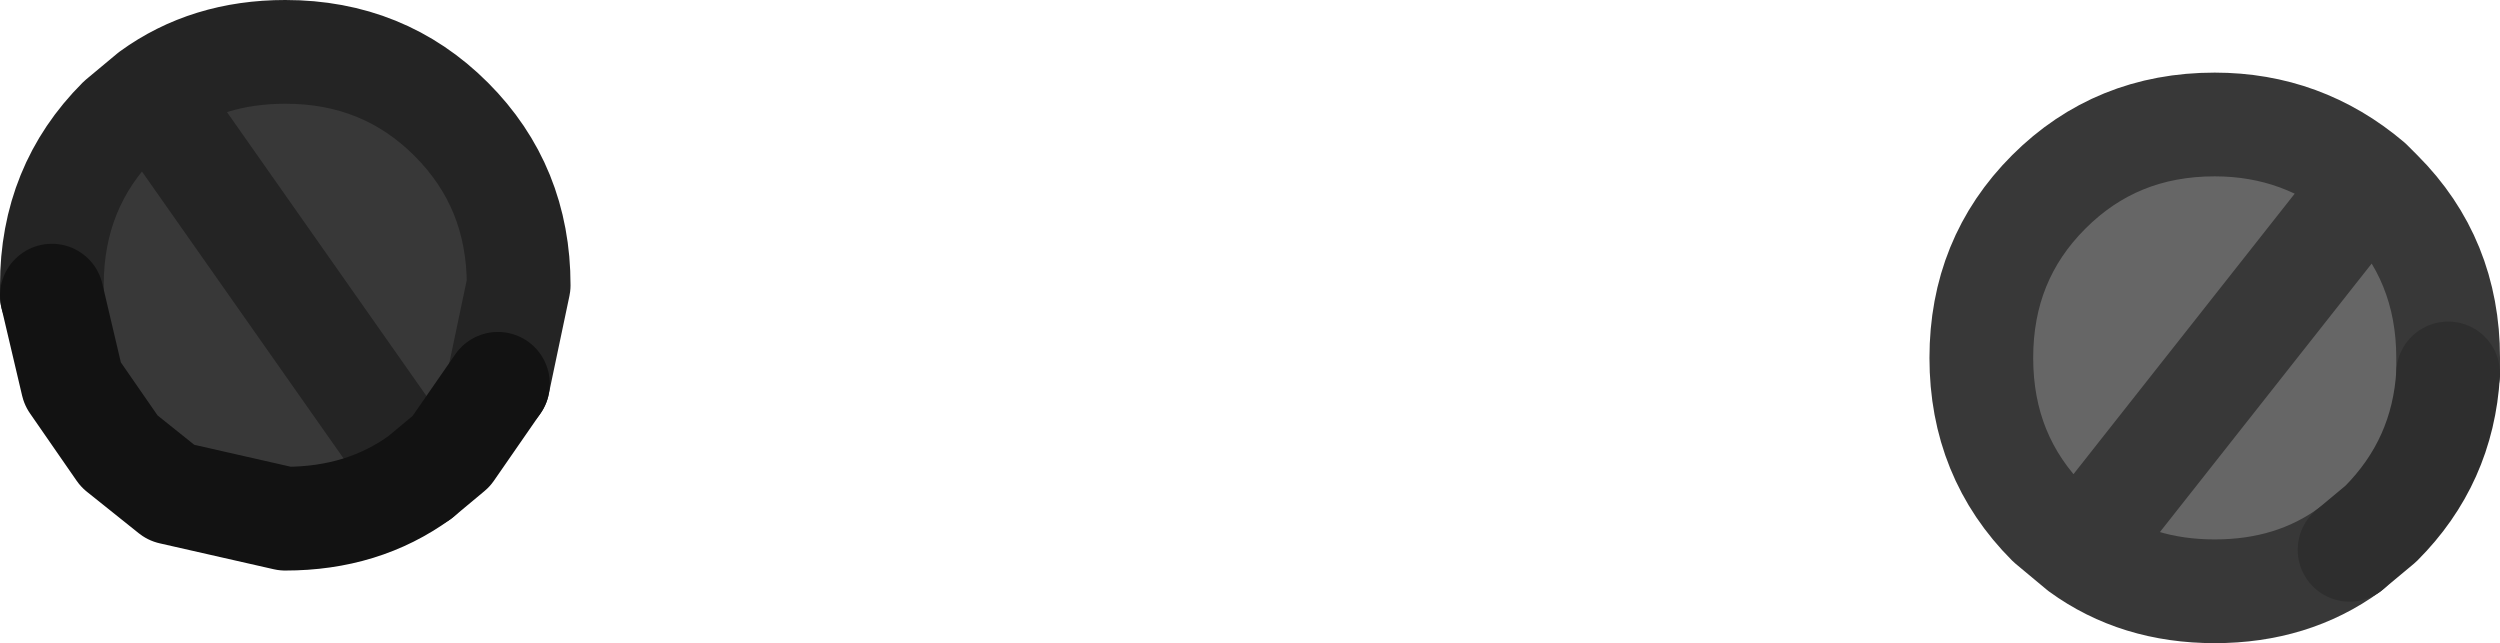 <?xml version="1.0" encoding="UTF-8" standalone="no"?>
<svg xmlns:xlink="http://www.w3.org/1999/xlink" height="6.2px" width="24.1px" xmlns="http://www.w3.org/2000/svg">
  <g transform="matrix(1.0, 0.0, 0.0, 1.0, -7.45, 0.05)">
    <path d="M30.1 5.25 Q29.55 5.65 28.8 5.65 28.05 5.65 27.5 5.25 L27.2 5.0 Q26.55 4.35 26.55 3.4 26.55 2.45 27.2 1.8 27.85 1.15 28.8 1.15 29.65 1.15 30.3 1.7 L30.4 1.8 Q31.05 2.45 31.05 3.4 L31.05 3.55 Q31.0 4.4 30.4 5.0 L30.1 5.25 M30.3 1.7 L27.5 5.25 30.3 1.7" fill="#666666" fill-rule="evenodd" stroke="none"/>
    <path d="M7.95 2.8 L7.95 2.7 Q7.95 1.75 8.6 1.1 L8.9 0.85 Q9.45 0.45 10.2 0.45 11.15 0.45 11.8 1.1 12.45 1.75 12.45 2.7 L12.25 3.65 11.8 4.3 11.5 4.55 Q10.95 4.95 10.2 4.95 L9.1 4.7 8.6 4.3 8.15 3.65 7.95 2.8 M11.5 4.55 L8.9 0.85 11.5 4.55" fill="#383838" fill-rule="evenodd" stroke="none"/>
    <path d="M7.95 2.8 L7.95 2.7 Q7.95 1.75 8.6 1.1 L8.9 0.85 Q9.45 0.45 10.2 0.45 11.15 0.45 11.8 1.1 12.45 1.75 12.45 2.7 L12.25 3.65 M8.9 0.85 L11.5 4.55" fill="none" stroke="#242424" stroke-linecap="round" stroke-linejoin="round" stroke-width="1.0"/>
    <path d="M30.1 5.25 Q29.55 5.65 28.8 5.65 28.05 5.65 27.5 5.25 L27.2 5.0 Q26.55 4.35 26.55 3.4 26.55 2.45 27.2 1.8 27.85 1.15 28.8 1.15 29.65 1.15 30.3 1.7 L30.4 1.8 Q31.05 2.45 31.05 3.4 L31.05 3.55 M27.5 5.25 L30.3 1.7" fill="none" stroke="#383838" stroke-linecap="round" stroke-linejoin="round" stroke-width="1.0"/>
    <path d="M12.25 3.65 L11.8 4.3 11.5 4.55 Q10.95 4.95 10.2 4.95 L9.1 4.7 8.6 4.3 8.15 3.65 7.95 2.8" fill="none" stroke="#121212" stroke-linecap="round" stroke-linejoin="round" stroke-width="1.0"/>
    <path d="M31.05 3.55 Q31.0 4.4 30.4 5.0 L30.1 5.25" fill="none" stroke="#2e2e2e" stroke-linecap="round" stroke-linejoin="round" stroke-width="1.0"/>
  </g>
</svg>
